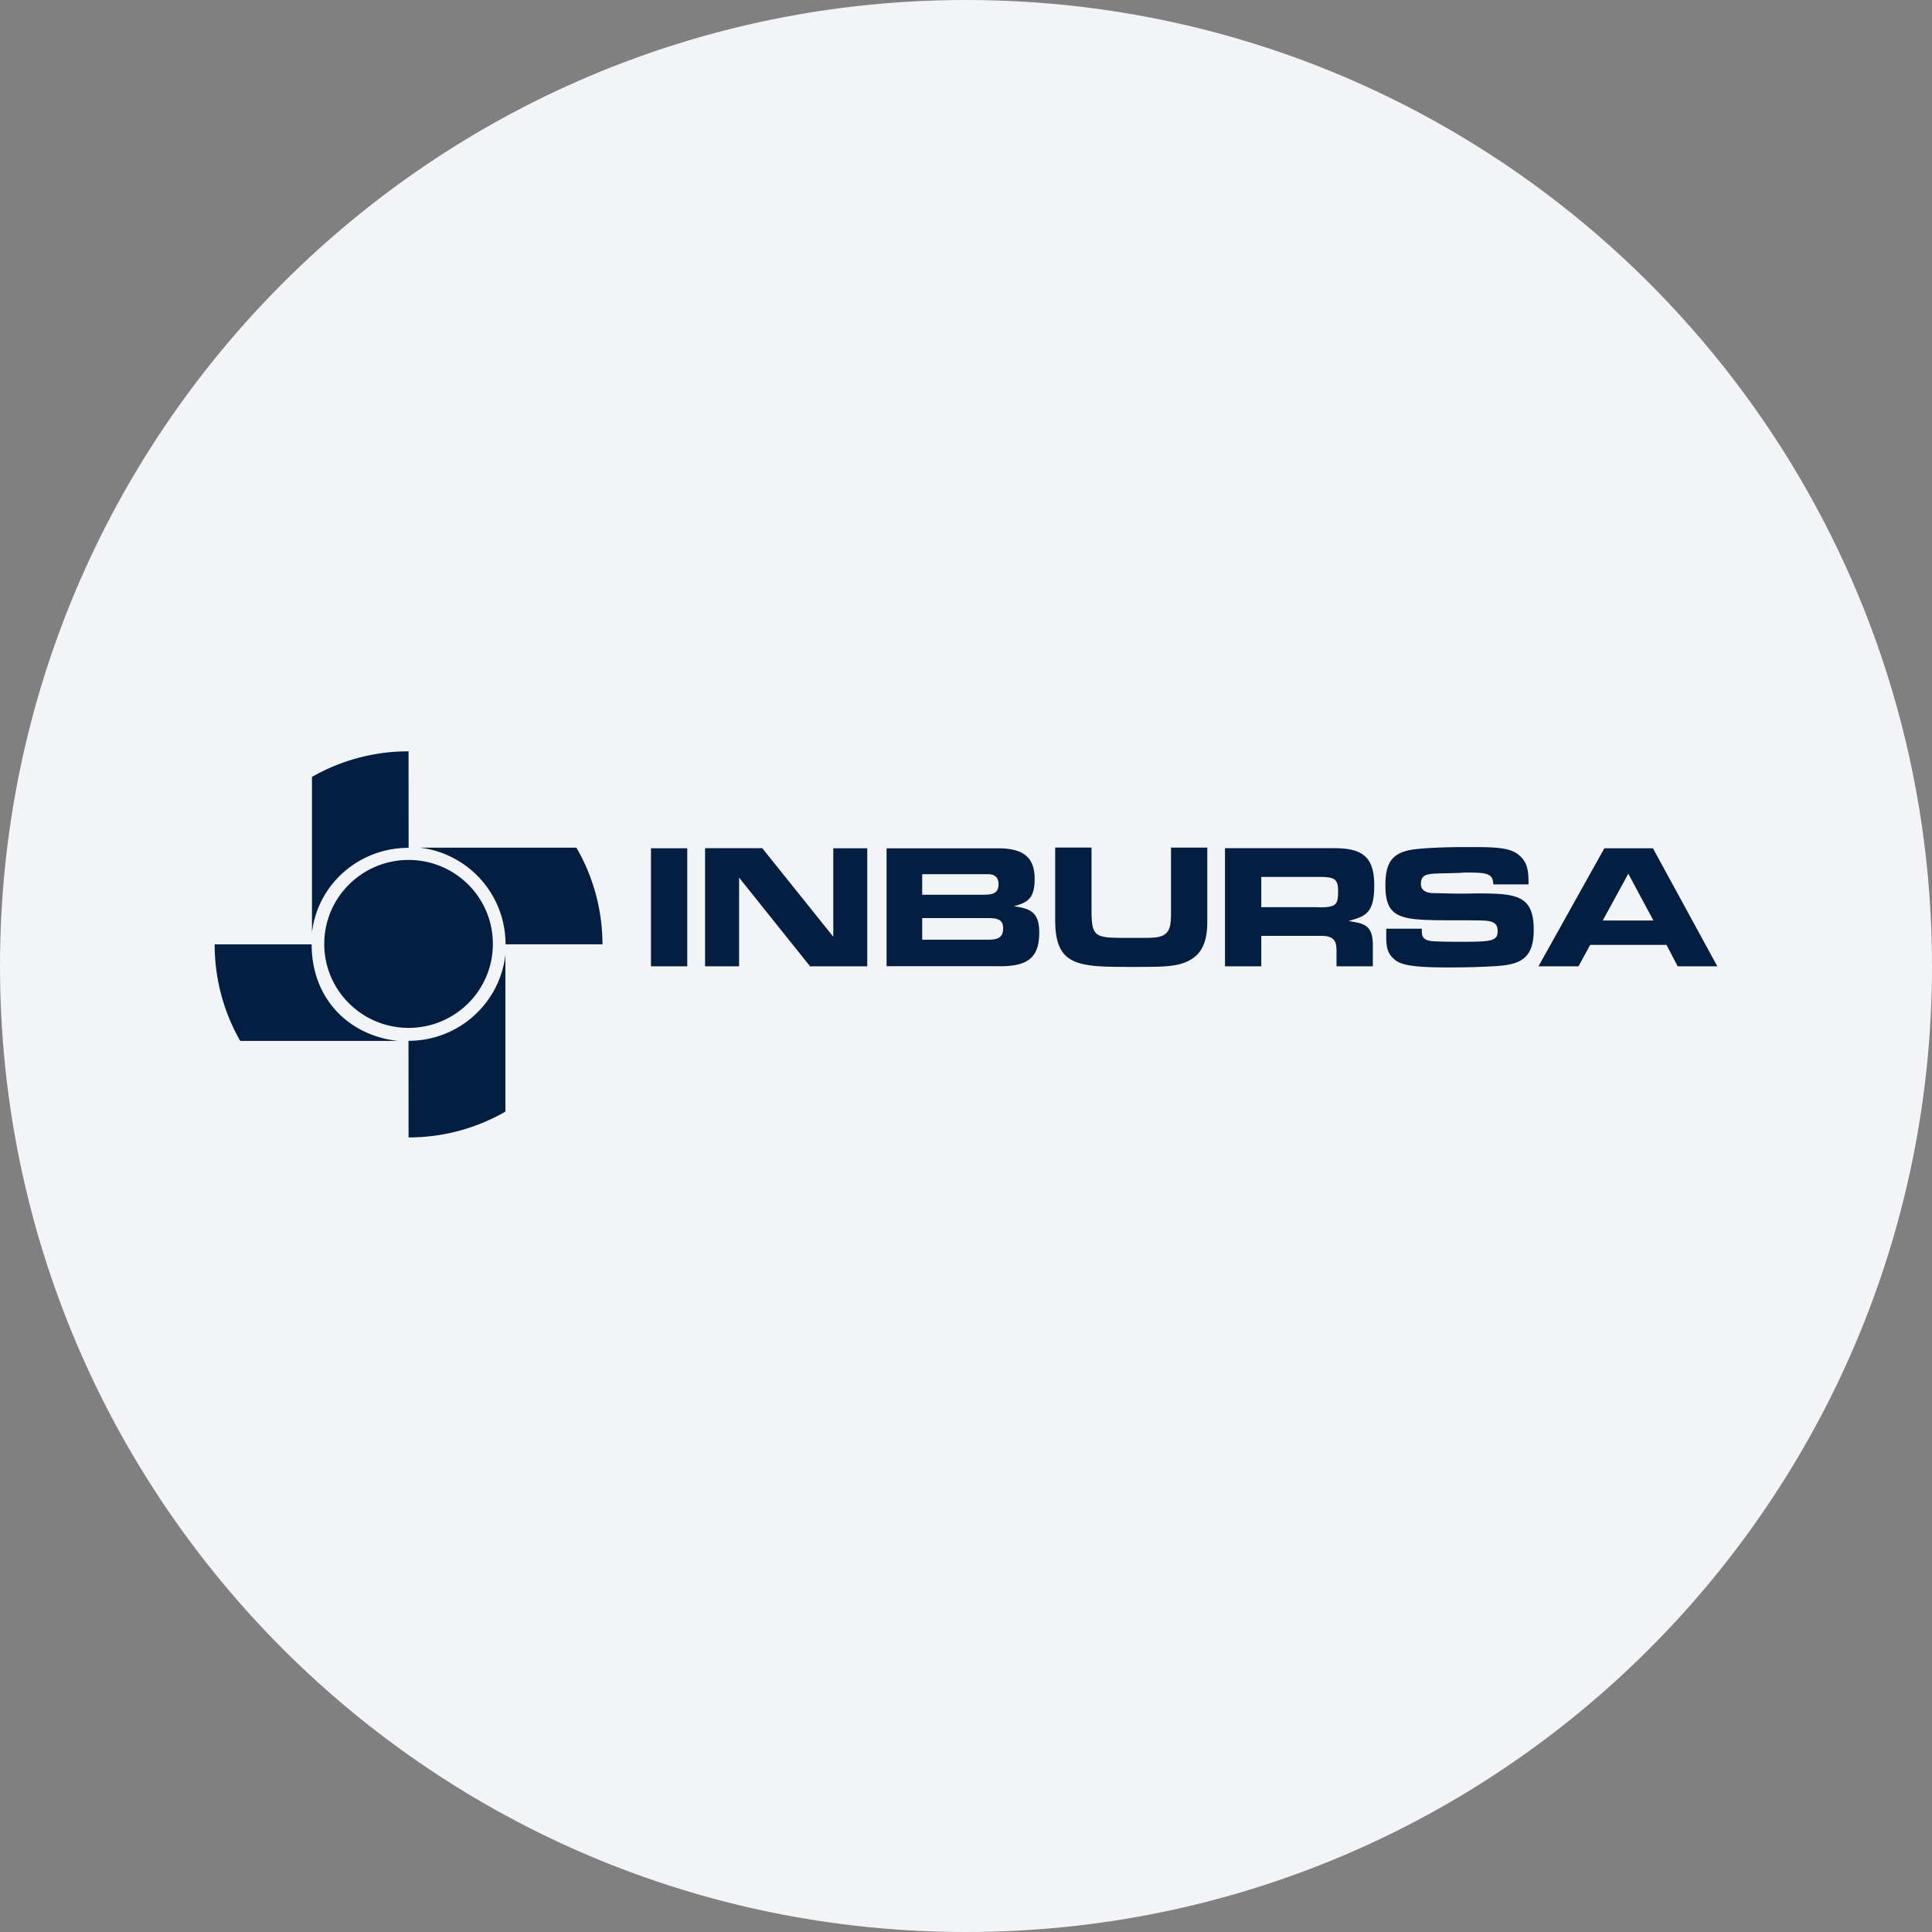 <svg width="36" height="36" fill="none" xmlns="http://www.w3.org/2000/svg"><rect width="100%" height="100%" fill="#808080" stroke="none"/><path d="M18 0c2.837 0 5.52.656 7.907 1.825C31.884 4.753 36 10.895 36 18c0 9.942-8.058 18-18 18-9.94 0-18-8.057-18-18C0 8.06 8.06 0 18 0z" fill="#F2F4F7"/><path d="M6.042 17.589c0-.864.704-1.565 1.572-1.565.868 0 1.57.7 1.57 1.565 0 .864-.702 1.564-1.57 1.564-.868 0-1.572-.7-1.572-1.564zm-.235.008c0 1.02.7 1.701 1.609 1.799h-2.94A3.615 3.615 0 0 1 4 17.597h1.807zm.006-.22v-2.9a3.608 3.608 0 0 1 1.8-.477l.001 1.798c-.93 0-1.696.682-1.801 1.58zm2.009-1.582h2.918c.308.528.485 1.147.486 1.801H9.42a1.81 1.81 0 0 0-1.598-1.801zm1.595 1.982v2.937a3.607 3.607 0 0 1-1.804.48l-.001-1.8c.94 0 1.71-.708 1.806-1.616m2.712.228h.676v-2.2h-.676v2.2zm3.397-2.201v1.65l-1.323-1.65h-1.066v2.201h.634v-1.653l1.323 1.653h1.065v-2.2h-.633zm3.103 2.2c.52 0 .735-.159.735-.63 0-.39-.182-.446-.475-.489.27-.069.389-.155.389-.511 0-.406-.218-.568-.683-.568H16.52v2.197h2.11zm-1.446-1.716h1.227c.125 0 .195.062.195.184 0 .169-.1.199-.274.199h-1.148v-.383zm0 .818h1.22c.199 0 .288.036.288.188 0 .195-.12.215-.297.215h-1.211v-.403zm4.636-.149c0 .195 0 .323-.073.413-.099.119-.283.105-.636.105-.706 0-.772.02-.772-.528v-1.155h-.677v1.353c0 .9.469.871 1.564.871.347 0 .617-.003.806-.066.33-.109.464-.346.464-.772v-1.385h-.676v1.164zm2.794.48c.234 0 .29.086.29.278v.29h.677v-.396c0-.402-.199-.4-.45-.449.3-.088.476-.128.476-.66 0-.507-.192-.696-.735-.696h-2.046v2.201h.676v-.568h1.112zm-1.112-1.098h1.056c.29 0 .376.023.376.26 0 .248-.027.307-.34.307-.033 0-.053-.003-.086-.003h-1.006v-.564zm4.981.14c-.003-.257-.013-.425-.207-.568-.178-.128-.462-.128-.967-.128-.472 0-.796.023-.934.04-.423.049-.56.234-.56.67 0 .725.375.646 1.672.656.25.003.42 0 .42.197 0 .199-.13.202-.75.202-.234 0-.4-.007-.455-.01-.234-.02-.205-.135-.208-.234h-.663c.003.264-.027.445.184.597.149.105.48.125.993.125.525 0 .875-.023.994-.036.402-.046.577-.207.577-.666 0-.65-.33-.677-1.062-.677-.09 0-.191.004-.284.004-.155 0-.337-.007-.531-.01-.139-.003-.225-.06-.225-.168 0-.245.195-.182.763-.211.033-.004.052-.004.086-.004.392 0 .491.017.5.221h.657zm2.777 1.526H32l-1.2-2.2h-.905l-1.228 2.2h.746l.218-.4h1.422l.208.4zm-1.395-.854.476-.872.468.872h-.944z" fill="#041E41"/></svg>